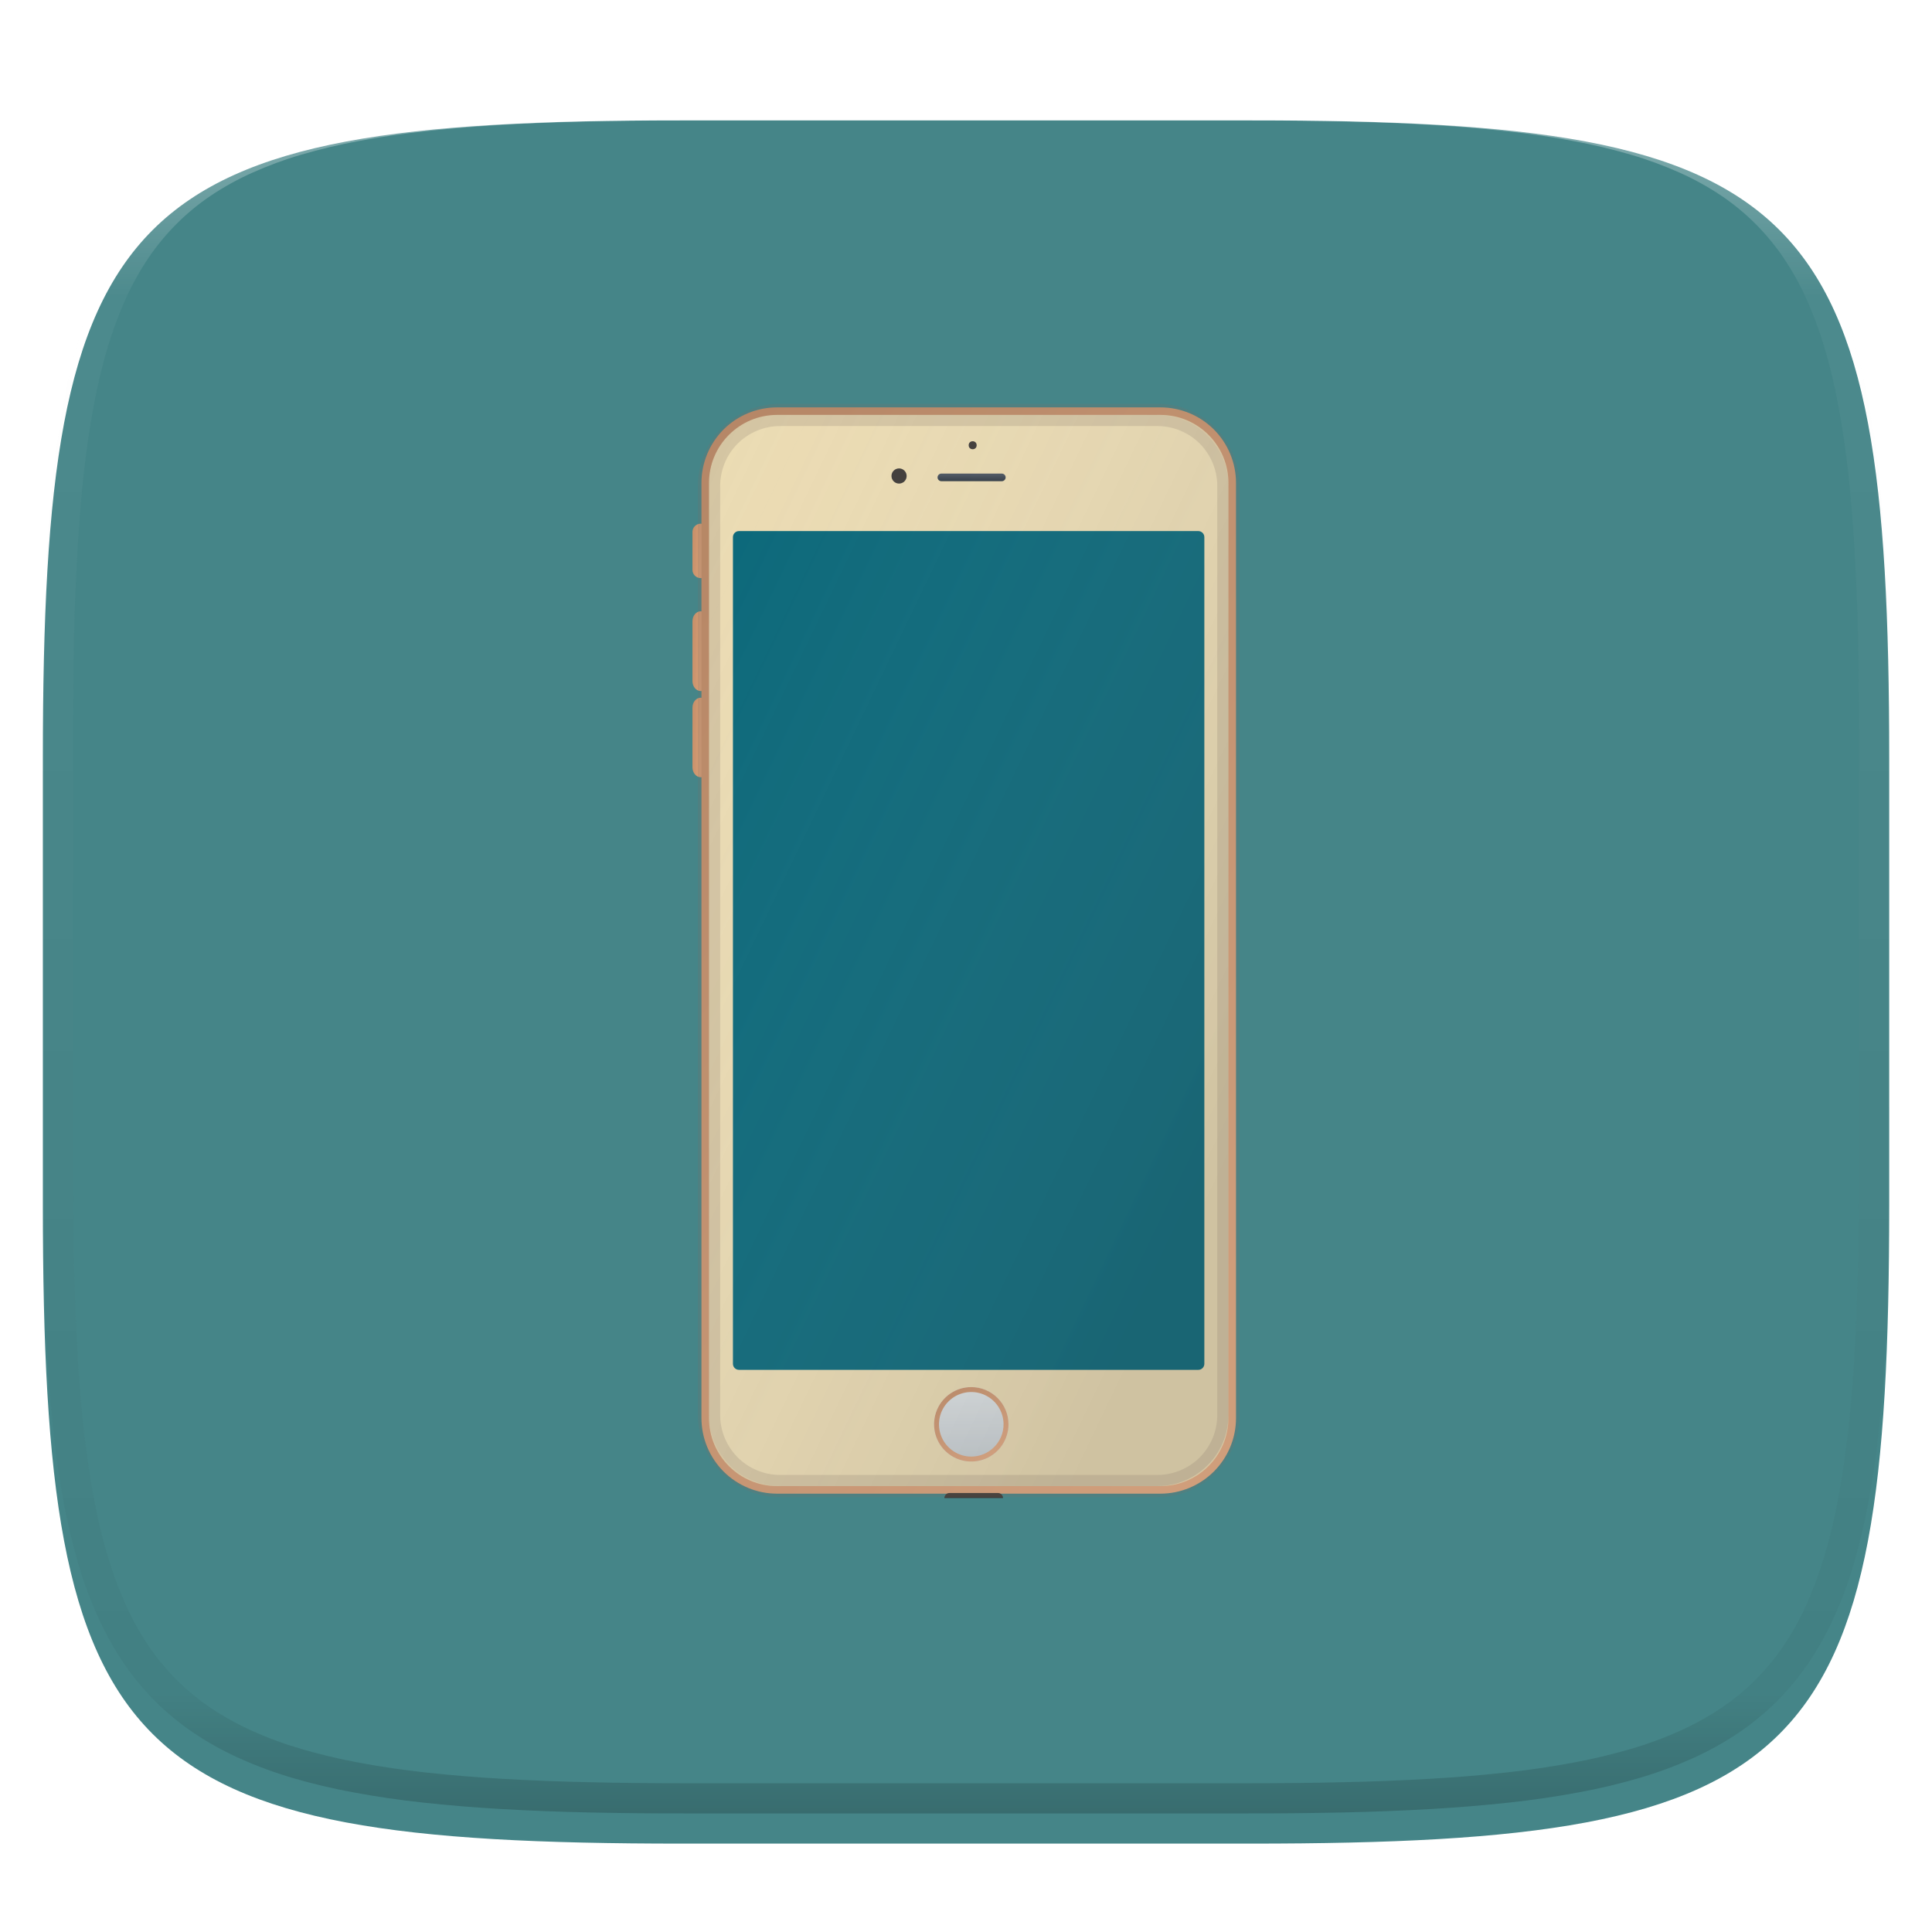 <svg xmlns="http://www.w3.org/2000/svg" style="isolation:isolate" width="256" height="256" viewBox="0 0 256 256">
 <defs>
  <clipPath id="_clipPath_o8d6OOAe0QRfK7Jf2LG1FKJskXTiOTS5">
   <rect width="256" height="256"/>
  </clipPath>
 </defs>
 <g clip-path="url(#_clipPath_o8d6OOAe0QRfK7Jf2LG1FKJskXTiOTS5)">
  <defs>
   <filter id="qEkhELyM5pFbkpmSzlGkg3FqIRXLJfYT" width="400%" height="400%" x="-200%" y="-200%" color-interpolation-filters="sRGB" filterUnits="objectBoundingBox">
    <feGaussianBlur xmlns="http://www.w3.org/2000/svg" in="SourceGraphic" stdDeviation="4.294"/>
    <feOffset xmlns="http://www.w3.org/2000/svg" dx="0" dy="4" result="pf_100_offsetBlur"/>
    <feFlood xmlns="http://www.w3.org/2000/svg" flood-opacity=".4"/>
    <feComposite xmlns="http://www.w3.org/2000/svg" in2="pf_100_offsetBlur" operator="in" result="pf_100_dropShadow"/>
    <feBlend xmlns="http://www.w3.org/2000/svg" in="SourceGraphic" in2="pf_100_dropShadow" mode="normal"/>
   </filter>
  </defs>
  <g filter="url(#qEkhELyM5pFbkpmSzlGkg3FqIRXLJfYT)">
   <linearGradient id="_lgradient_8" x1=".5" x2=".5" y1="0" y2="1" gradientTransform="matrix(244.648,0,0,228.338,5.68,11.95)" gradientUnits="userSpaceOnUse">
    <stop offset="0%" style="stop-color:rgb(26,214,171)"/>
    <stop offset="100%" style="stop-color:rgb(50,157,182)"/>
   </linearGradient>
   <path fill="#458588" d="M 165.689 11.95 C 239.745 11.95 250.328 22.507 250.328 96.494 L 250.328 155.745 C 250.328 229.731 239.745 240.288 165.689 240.288 L 90.319 240.288 C 16.264 240.288 5.68 229.731 5.68 155.745 L 5.68 96.494 C 5.68 22.507 16.264 11.95 90.319 11.95 L 165.689 11.95 Z"/>
  </g>
  <g opacity=".4">
   <linearGradient id="_lgradient_9" x1=".517" x2=".517" y1="0" y2="1" gradientTransform="matrix(244.65,0,0,228.34,5.68,11.95)" gradientUnits="userSpaceOnUse">
    <stop offset="0%" style="stop-color:rgb(255,255,255)"/>
    <stop offset="12.5%" stop-opacity=".098" style="stop-color:rgb(255,255,255)"/>
    <stop offset="92.5%" stop-opacity=".098" style="stop-color:rgb(0,0,0)"/>
    <stop offset="100%" stop-opacity=".498" style="stop-color:rgb(0,0,0)"/>
   </linearGradient>
   <path fill="url(#_lgradient_9)" fill-rule="evenodd" d="M 165.068 11.951 C 169.396 11.941 173.724 11.991 178.052 12.089 C 181.927 12.167 185.803 12.315 189.678 12.541 C 193.131 12.737 196.583 13.022 200.026 13.395 C 203.085 13.73 206.144 14.181 209.174 14.741 C 211.889 15.243 214.574 15.881 217.22 16.657 C 219.62 17.355 221.971 18.219 224.243 19.241 C 226.358 20.184 228.384 21.304 230.302 22.591 C 232.142 23.829 233.863 25.244 235.437 26.806 C 237.001 28.378 238.417 30.088 239.656 31.925 C 240.945 33.841 242.066 35.865 243.02 37.967 C 244.043 40.247 244.909 42.585 245.617 44.972 C 246.394 47.615 247.034 50.297 247.535 53.009 C 248.096 56.035 248.548 59.081 248.883 62.136 C 249.257 65.575 249.542 69.014 249.739 72.462 C 249.965 76.323 250.112 80.194 250.201 84.055 C 250.289 88.378 250.339 92.701 250.329 97.014 L 250.329 155.226 C 250.339 159.549 250.289 163.862 250.201 168.185 C 250.112 172.056 249.965 175.917 249.739 179.778 C 249.542 183.226 249.257 186.675 248.883 190.104 C 248.548 193.159 248.096 196.215 247.535 199.241 C 247.034 201.943 246.394 204.625 245.617 207.268 C 244.909 209.655 244.043 212.003 243.02 214.273 C 242.066 216.385 240.945 218.399 239.656 220.315 C 238.417 222.152 237.001 223.872 235.437 225.434 C 233.863 226.996 232.142 228.411 230.302 229.649 C 228.384 230.936 226.358 232.056 224.243 232.999 C 221.971 234.021 219.62 234.885 217.22 235.593 C 214.574 236.369 211.889 237.007 209.174 237.499 C 206.144 238.068 203.085 238.51 200.026 238.845 C 196.583 239.218 193.131 239.503 189.678 239.699 C 185.803 239.925 181.927 240.073 178.052 240.161 C 173.724 240.249 169.396 240.299 165.068 240.289 L 90.942 240.289 C 86.614 240.299 82.286 240.249 77.958 240.161 C 74.083 240.073 70.207 239.925 66.332 239.699 C 62.879 239.503 59.427 239.218 55.984 238.845 C 52.925 238.51 49.866 238.068 46.836 237.499 C 44.121 237.007 41.436 236.369 38.79 235.593 C 36.39 234.885 34.039 234.021 31.767 232.999 C 29.652 232.056 27.626 230.936 25.708 229.649 C 23.868 228.411 22.147 226.996 20.573 225.434 C 19.009 223.872 17.593 222.152 16.354 220.315 C 15.065 218.399 13.944 216.385 12.99 214.273 C 11.967 212.003 11.101 209.655 10.393 207.268 C 9.616 204.625 8.976 201.943 8.475 199.241 C 7.914 196.215 7.462 193.159 7.127 190.104 C 6.753 186.675 6.468 183.226 6.271 179.778 C 6.045 175.917 5.898 172.056 5.809 168.185 C 5.721 163.862 5.671 159.549 5.681 155.226 L 5.681 97.014 C 5.671 92.701 5.721 88.378 5.809 84.055 C 5.898 80.194 6.045 76.323 6.271 72.462 C 6.468 69.014 6.753 65.575 7.127 62.136 C 7.462 59.081 7.914 56.035 8.475 53.009 C 8.976 50.297 9.616 47.615 10.393 44.972 C 11.101 42.585 11.967 40.247 12.99 37.967 C 13.944 35.865 15.065 33.841 16.354 31.925 C 17.593 30.088 19.009 28.378 20.573 26.806 C 22.147 25.244 23.868 23.829 25.708 22.591 C 27.626 21.304 29.652 20.184 31.767 19.241 C 34.039 18.219 36.39 17.355 38.79 16.657 C 41.436 15.881 44.121 15.243 46.836 14.741 C 49.866 14.181 52.925 13.73 55.984 13.395 C 59.427 13.022 62.879 12.737 66.332 12.541 C 70.207 12.315 74.083 12.167 77.958 12.089 C 82.286 11.991 86.614 11.941 90.942 11.951 L 165.068 11.951 Z M 165.078 15.96 C 169.376 15.95 173.675 15.999 177.973 16.087 C 181.8 16.176 185.626 16.323 189.452 16.539 C 192.836 16.736 196.219 17.011 199.583 17.384 C 202.554 17.699 205.515 18.131 208.446 18.681 C 211.023 19.153 213.58 19.762 216.099 20.499 C 218.322 21.147 220.495 21.953 222.6 22.896 C 224.509 23.751 226.338 24.763 228.069 25.922 C 229.692 27.013 231.207 28.26 232.594 29.646 C 233.981 31.031 235.23 32.544 236.332 34.165 C 237.492 35.894 238.506 37.712 239.361 39.608 C 240.306 41.72 241.112 43.892 241.761 46.102 C 242.509 48.617 243.109 51.162 243.591 53.736 C 244.132 56.664 244.565 59.611 244.889 62.578 C 245.263 65.938 245.539 69.308 245.735 72.688 C 245.952 76.51 246.109 80.322 246.188 84.144 C 246.276 88.437 246.325 92.721 246.325 97.014 C 246.325 97.014 246.325 97.014 246.325 97.014 L 246.325 155.226 C 246.325 155.226 246.325 155.226 246.325 155.226 C 246.325 159.519 246.276 163.803 246.188 168.096 C 246.109 171.918 245.952 175.74 245.735 179.552 C 245.539 182.932 245.263 186.302 244.889 189.672 C 244.565 192.629 244.132 195.576 243.591 198.504 C 243.109 201.078 242.509 203.623 241.761 206.138 C 241.112 208.358 240.306 210.52 239.361 212.632 C 238.506 214.528 237.492 216.356 236.332 218.075 C 235.23 219.706 233.981 221.219 232.594 222.604 C 231.207 223.98 229.692 225.227 228.069 226.318 C 226.338 227.477 224.509 228.489 222.6 229.344 C 220.495 230.297 218.322 231.093 216.099 231.741 C 213.58 232.478 211.023 233.087 208.446 233.559 C 205.515 234.109 202.554 234.541 199.583 234.865 C 196.219 235.229 192.836 235.514 189.452 235.701 C 185.626 235.917 181.8 236.074 177.973 236.153 C 173.675 236.251 169.376 236.29 165.078 236.29 C 165.078 236.29 165.078 236.29 165.068 236.29 L 90.942 236.29 C 90.932 236.29 90.932 236.29 90.932 236.29 C 86.634 236.29 82.335 236.251 78.037 236.153 C 74.21 236.074 70.384 235.917 66.558 235.701 C 63.174 235.514 59.791 235.229 56.427 234.865 C 53.456 234.541 50.495 234.109 47.564 233.559 C 44.987 233.087 42.43 232.478 39.911 231.741 C 37.688 231.093 35.515 230.297 33.41 229.344 C 31.501 228.489 29.672 227.477 27.941 226.318 C 26.318 225.227 24.803 223.98 23.416 222.604 C 22.029 221.219 20.78 219.706 19.678 218.075 C 18.518 216.356 17.504 214.528 16.649 212.632 C 15.704 210.52 14.898 208.358 14.249 206.138 C 13.501 203.623 12.901 201.078 12.419 198.504 C 11.878 195.576 11.445 192.629 11.121 189.672 C 10.747 186.302 10.472 182.932 10.275 179.552 C 10.058 175.74 9.901 171.918 9.822 168.096 C 9.734 163.803 9.685 159.519 9.685 155.226 C 9.685 155.226 9.685 155.226 9.685 155.226 L 9.685 97.014 C 9.685 97.014 9.685 97.014 9.685 97.014 C 9.685 92.721 9.734 88.437 9.822 84.144 C 9.901 80.322 10.058 76.51 10.275 72.688 C 10.472 69.308 10.747 65.938 11.121 62.578 C 11.445 59.611 11.878 56.664 12.419 53.736 C 12.901 51.162 13.501 48.617 14.249 46.102 C 14.898 43.892 15.704 41.72 16.649 39.608 C 17.504 37.712 18.518 35.894 19.678 34.165 C 20.78 32.544 22.029 31.031 23.416 29.646 C 24.803 28.26 26.318 27.013 27.941 25.922 C 29.672 24.763 31.501 23.751 33.41 22.896 C 35.515 21.953 37.688 21.147 39.911 20.499 C 42.43 19.762 44.987 19.153 47.564 18.681 C 50.495 18.131 53.456 17.699 56.427 17.384 C 59.791 17.011 63.174 16.736 66.558 16.539 C 70.384 16.323 74.21 16.176 78.037 16.087 C 82.335 15.999 86.634 15.95 90.932 15.96 C 90.932 15.96 90.932 15.96 90.942 15.96 L 165.068 15.96 C 165.078 15.96 165.078 15.96 165.078 15.96 Z"/>
  </g>
  <g>
   <linearGradient id="_lgradient_10" x1="-.093" x2="1.106" y1=".285" y2=".493" gradientTransform="matrix(2.196,0,0,7.217,91.752,69.389)" gradientUnits="userSpaceOnUse">
    <stop offset="0%" stop-opacity=".996" style="stop-color:rgb(197,141,103)"/>
    <stop offset="100%" stop-opacity=".996" style="stop-color:rgb(230,170,129)"/>
   </linearGradient>
   <path fill="url(#_lgradient_10)" d="M 92.85 69.389 L 92.85 69.389 C 93.456 69.389 93.948 69.881 93.948 70.487 L 93.948 75.507 C 93.948 76.113 93.456 76.605 92.85 76.605 L 92.85 76.605 C 92.244 76.605 91.752 76.113 91.752 75.507 L 91.752 70.487 C 91.752 69.881 92.244 69.389 92.85 69.389 Z"/>
   <linearGradient id="_lgradient_11" x1="-.093" x2="1.106" y1=".285" y2=".493" gradientTransform="matrix(2.196,0,0,10.575,91.752,80.996)" gradientUnits="userSpaceOnUse">
    <stop offset="0%" stop-opacity=".996" style="stop-color:rgb(197,141,103)"/>
    <stop offset="100%" stop-opacity=".996" style="stop-color:rgb(230,170,129)"/>
   </linearGradient>
   <path fill="url(#_lgradient_11)" d="M 92.85 80.996 L 92.85 80.996 C 93.456 80.996 93.948 81.591 93.948 82.325 L 93.948 90.241 C 93.948 90.975 93.456 91.571 92.85 91.571 L 92.85 91.571 C 92.244 91.571 91.752 90.975 91.752 90.241 L 91.752 82.325 C 91.752 81.591 92.244 80.996 92.85 80.996 Z"/>
   <linearGradient id="_lgradient_12" x1="-.093" x2="1.106" y1=".285" y2=".493" gradientTransform="matrix(2.196,0,0,10.544,91.752,92.447)" gradientUnits="userSpaceOnUse">
    <stop offset="0%" stop-opacity=".996" style="stop-color:rgb(197,141,103)"/>
    <stop offset="100%" stop-opacity=".996" style="stop-color:rgb(230,170,129)"/>
   </linearGradient>
   <path fill="url(#_lgradient_12)" d="M 92.85 92.447 L 92.85 92.447 C 93.456 92.447 93.948 93.041 93.948 93.774 L 93.948 101.663 C 93.948 102.395 93.456 102.99 92.85 102.99 L 92.85 102.99 C 92.244 102.99 91.752 102.395 91.752 101.663 L 91.752 93.774 C 91.752 93.041 92.244 92.447 92.85 92.447 Z"/>
   <linearGradient id="_lgradient_13" x1=".233" x2=".933" y1="-.071" y2=".924" gradientTransform="matrix(70.833,0,0,143.938,92.945,53.981)" gradientUnits="userSpaceOnUse">
    <stop offset="0%" stop-opacity=".996" style="stop-color:rgb(197,141,103)"/>
    <stop offset="100%" stop-opacity=".996" style="stop-color:rgb(230,170,129)"/>
   </linearGradient>
   <path fill="url(#_lgradient_13)" fill-rule="evenodd" d="M 102.957 53.981 L 153.766 53.981 C 156.419 53.981 158.962 55.032 160.844 56.904 C 162.717 58.786 163.778 61.329 163.778 63.992 L 163.778 187.907 C 163.778 190.56 162.717 193.103 160.844 194.985 C 158.962 196.857 156.419 197.918 153.766 197.918 L 102.957 197.918 C 100.304 197.918 97.761 196.857 95.879 194.985 C 94.007 193.103 92.945 190.56 92.945 187.907 L 92.945 63.992 C 92.945 61.329 94.007 58.786 95.879 56.904 C 97.761 55.032 100.304 53.981 102.957 53.981 Z M 102.957 55.983 L 153.766 55.983 C 155.889 55.983 157.921 56.824 159.423 58.326 C 160.924 59.827 161.775 61.87 161.775 63.992 L 161.775 187.907 C 161.775 190.029 160.924 192.071 159.423 193.563 C 157.921 195.065 155.889 195.916 153.766 195.916 L 102.957 195.916 C 100.834 195.916 98.792 195.065 97.29 193.563 C 95.799 192.071 94.948 190.029 94.948 187.907 L 94.948 63.992 C 94.948 61.87 95.799 59.827 97.29 58.326 C 98.792 56.824 100.834 55.983 102.957 55.983 Z"/>
   <path fill="#ebdbb2" d="M 102.959 54.978 L 153.761 54.978 C 158.734 54.978 162.772 59.015 162.772 63.988 L 162.772 187.905 C 162.772 192.878 158.734 196.915 153.761 196.915 L 102.959 196.915 C 97.986 196.915 93.948 192.878 93.948 187.905 L 93.948 63.988 C 93.948 59.015 97.986 54.978 102.959 54.978 Z"/>
   <circle fill="#3c3836" class="cls-3" cx="119.13" cy="63.072" r="1.005" vector-effect="non-scaling-stroke"/>
   <circle fill="#3c3836" class="cls-3" cx="128.884" cy="58.997" r=".529" vector-effect="non-scaling-stroke"/>
   <linearGradient id="_lgradient_14" x1="0" x2="0" y1="0" y2="1" gradientTransform="matrix(9.022,0,0,1.005,124.231,62.753)" gradientUnits="userSpaceOnUse">
    <stop offset="0%" style="stop-color:rgb(76,85,97)"/>
    <stop offset="100%" style="stop-color:rgb(46,56,66)"/>
   </linearGradient>
   <path fill="url(#_lgradient_14)" d="M 124.734 62.753 L 132.748 62.753 C 133.026 62.753 133.252 62.979 133.252 63.256 L 133.252 63.256 C 133.252 63.533 133.026 63.759 132.748 63.759 L 124.734 63.759 C 124.456 63.759 124.231 63.533 124.231 63.256 L 124.231 63.256 C 124.231 62.979 124.456 62.753 124.734 62.753 Z"/>
   <linearGradient id="_lgradient_15" x1="0" x2="0" y1="0" y2="1" gradientTransform="matrix(9.857,0,0,9.857,123.77,183.798)" gradientUnits="userSpaceOnUse">
    <stop offset="0%" style="stop-color:rgb(224,229,231)"/>
    <stop offset="100%" style="stop-color:rgb(199,206,210)"/>
   </linearGradient>
   <circle fill="url(#_lgradient_15)" class="cls-4" cx="128.699" cy="188.727" r="4.929" vector-effect="non-scaling-stroke"/>
   <linearGradient id="_lgradient_16" x1=".233" x2=".933" y1="-.071" y2=".924" gradientTransform="matrix(9.858,0,0,9.858,123.77,183.798)" gradientUnits="userSpaceOnUse">
    <stop offset="0%" stop-opacity=".996" style="stop-color:rgb(197,141,103)"/>
    <stop offset="100%" stop-opacity=".996" style="stop-color:rgb(230,170,129)"/>
   </linearGradient>
   <path fill="url(#_lgradient_16)" class="cls-5" d="M 128.699 183.798 C 126.705 183.798 124.908 184.999 124.145 186.841 C 123.383 188.683 123.804 190.803 125.214 192.212 C 126.623 193.622 128.743 194.044 130.585 193.281 C 132.427 192.518 133.628 190.721 133.628 188.727 C 133.628 186.005 131.421 183.798 128.699 183.798 L 128.699 183.798 Z M 128.699 193.006 C 126.969 193.006 125.409 191.963 124.746 190.364 C 124.084 188.766 124.45 186.926 125.674 185.702 C 126.897 184.478 128.738 184.112 130.336 184.775 C 131.935 185.437 132.977 186.997 132.977 188.727 C 132.975 191.089 131.061 193.003 128.699 193.006 L 128.699 193.006 Z"/>
   <path fill="#3c3836" class="cls-6" d="M 125.138 198.5 C 125.139 198.131 125.437 197.832 125.806 197.831 L 132.238 197.831 C 132.606 197.832 132.905 198.131 132.906 198.5 L 125.138 198.5 Z"/>
   <linearGradient id="_lgradient_17" x1=".5" x2=".5" y1="0" y2="1" gradientTransform="matrix(62.464,0,0,111.142,97.118,70.371)" gradientUnits="userSpaceOnUse">
    <stop offset="0%" style="stop-color:rgb(26,214,171)"/>
    <stop offset="100%" style="stop-color:rgb(50,157,182)"/>
   </linearGradient>
   <path fill="#076678" d="M 97.919 70.371 L 158.78 70.371 C 159.222 70.371 159.582 70.73 159.582 71.172 L 159.582 180.711 C 159.582 181.154 159.222 181.513 158.78 181.513 L 97.919 181.513 C 97.477 181.513 97.118 181.154 97.118 180.711 L 97.118 71.172 C 97.118 70.73 97.477 70.371 97.919 70.371 Z"/>
   <g opacity=".2">
    <linearGradient id="_lgradient_18" x1=".603" x2="-.284" y1="1.104" y2=".217" gradientTransform="matrix(68.824,0,0,141.937,93.948,54.978)" gradientUnits="userSpaceOnUse">
     <stop offset="0%" style="stop-color:rgb(94,94,94)"/>
     <stop offset="100%" stop-opacity="0" style="stop-color:rgb(241,242,243)"/>
    </linearGradient>
    <path fill="url(#_lgradient_18)" d="M 103.366 54.978 L 153.354 54.978 C 158.552 54.978 162.772 59.198 162.772 64.395 L 162.772 187.497 C 162.772 192.695 158.552 196.915 153.354 196.915 L 103.366 196.915 C 98.168 196.915 93.948 192.695 93.948 187.497 L 93.948 64.395 C 93.948 59.198 98.168 54.978 103.366 54.978 Z"/>
   </g>
   <g opacity=".2">
    <path fill="#7c6f64" fill-rule="evenodd" d="M 103.367 53.5 L 153.356 53.5 C 156.239 53.5 159.012 54.651 161.055 56.694 C 163.097 58.736 164.248 61.509 164.248 64.393 L 164.248 187.496 C 164.248 190.389 163.097 193.163 161.055 195.205 C 159.012 197.247 156.239 198.389 153.356 198.389 L 103.367 198.389 C 100.474 198.389 97.701 197.247 95.658 195.205 C 93.616 193.163 92.475 190.389 92.475 187.496 L 92.475 64.393 C 92.475 61.509 93.616 58.736 95.658 56.694 C 97.701 54.651 100.474 53.5 103.367 53.5 Z M 103.367 56.453 L 153.356 56.453 C 155.458 56.453 157.48 57.294 158.972 58.776 C 160.454 60.268 161.295 62.29 161.295 64.393 L 161.295 187.496 C 161.295 189.599 160.454 191.621 158.972 193.113 C 157.48 194.604 155.458 195.435 153.356 195.435 L 103.367 195.435 C 101.265 195.435 99.243 194.604 97.751 193.113 C 96.259 191.621 95.428 189.599 95.428 187.496 L 95.428 64.393 C 95.428 62.29 96.259 60.268 97.751 58.776 C 99.243 57.294 101.265 56.453 103.367 56.453 Z"/>
   </g>
  </g>
 </g>
</svg>
